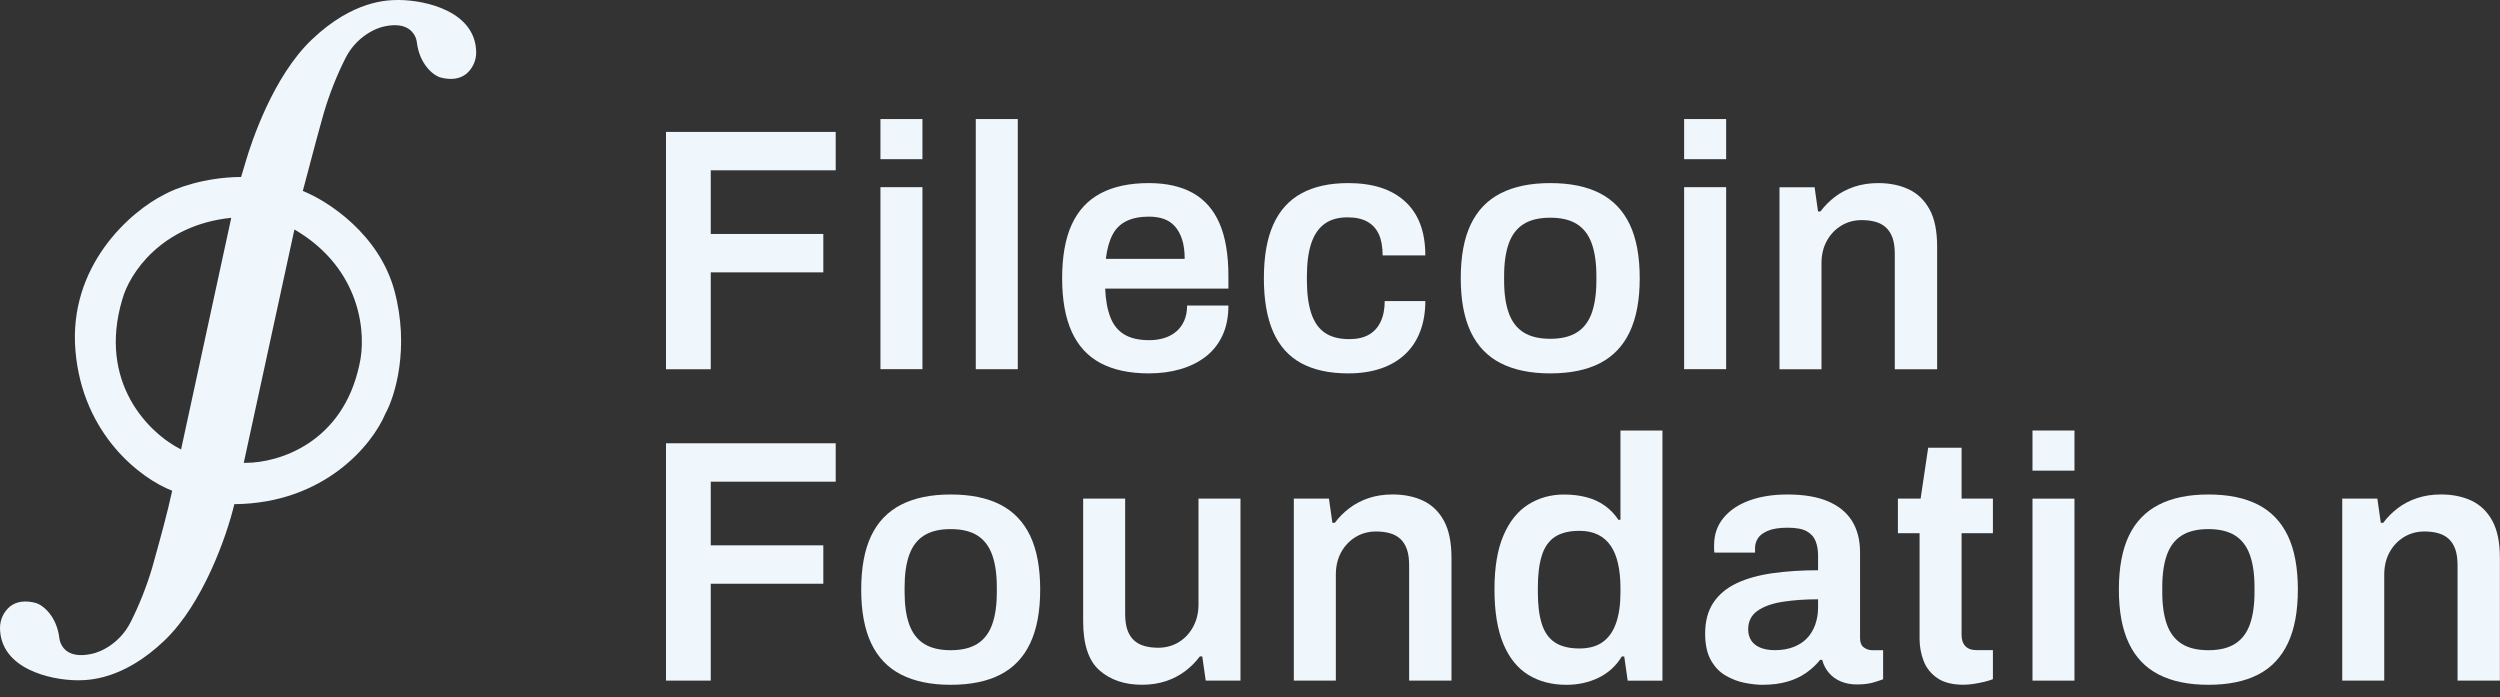<svg width="147" height="41" viewBox="0 0 147 41" fill="none" xmlns="http://www.w3.org/2000/svg" id="logo-horizontal"><rect x="0" y="0" width="147" height="41" fill="#333333" stroke="none"/><path d="M39.161 21.712V7.756H49.139V10.014H41.792V13.757H48.411V16.015H41.792V21.712L39.161 21.712Z" fill="#EFF6FC"></path> <path fill-rule="evenodd" clip-rule="evenodd" d="M51.77 9.36V7H54.239V9.36H51.77ZM51.77 21.707V11.006H54.239V21.707H51.77Z" fill="#EFF6FC"></path> <path d="M57.376 21.709V7H59.846V21.709H57.376Z" fill="#EFF6FC"></path> <path fill-rule="evenodd" clip-rule="evenodd" d="M67.554 21.955C66.421 21.955 65.477 21.755 64.721 21.355C63.965 20.955 63.398 20.341 63.021 19.514C62.643 18.686 62.454 17.635 62.454 16.36C62.454 15.072 62.643 14.018 63.021 13.197C63.398 12.376 63.965 11.766 64.721 11.366C65.477 10.966 66.421 10.766 67.554 10.766C68.58 10.766 69.44 10.959 70.135 11.345C70.83 11.732 71.353 12.325 71.704 13.126C72.054 13.926 72.23 14.963 72.23 16.238V16.971H64.984C65.011 17.635 65.112 18.195 65.288 18.649C65.463 19.104 65.736 19.442 66.108 19.666C66.478 19.89 66.968 20.002 67.575 20.002C67.885 20.002 68.175 19.961 68.445 19.88C68.715 19.798 68.951 19.673 69.153 19.503C69.356 19.334 69.514 19.12 69.629 18.863C69.743 18.605 69.801 18.307 69.801 17.967H72.23C72.23 18.646 72.111 19.236 71.876 19.738C71.639 20.239 71.309 20.653 70.884 20.978C70.459 21.304 69.963 21.548 69.397 21.711C68.83 21.874 68.215 21.955 67.554 21.955L67.554 21.955ZM65.024 15.22H69.659C69.659 14.773 69.609 14.393 69.507 14.081C69.406 13.769 69.265 13.511 69.083 13.308C68.9 13.105 68.681 12.959 68.425 12.871C68.168 12.782 67.879 12.738 67.554 12.738C67.028 12.738 66.586 12.826 66.229 13.003C65.871 13.179 65.598 13.45 65.409 13.817C65.22 14.183 65.092 14.651 65.024 15.22Z" fill="#EFF6FC"></path> <path d="M79.275 21.955C78.169 21.955 77.248 21.755 76.512 21.355C75.777 20.955 75.227 20.341 74.863 19.514C74.499 18.686 74.316 17.635 74.316 16.36C74.316 15.072 74.502 14.018 74.873 13.197C75.244 12.376 75.797 11.766 76.533 11.366C77.268 10.966 78.182 10.766 79.275 10.766C79.99 10.766 80.624 10.854 81.178 11.03C81.731 11.207 82.206 11.475 82.605 11.834C83.003 12.193 83.303 12.637 83.505 13.166C83.708 13.695 83.809 14.313 83.809 15.017H81.299C81.299 14.516 81.225 14.102 81.077 13.776C80.928 13.451 80.702 13.204 80.399 13.034C80.095 12.864 79.707 12.78 79.235 12.78C78.681 12.78 78.229 12.909 77.879 13.166C77.528 13.424 77.268 13.807 77.099 14.316C76.931 14.824 76.846 15.465 76.846 16.238V16.503C76.846 17.262 76.931 17.9 77.099 18.415C77.268 18.931 77.535 19.314 77.899 19.564C78.263 19.816 78.742 19.941 79.336 19.941C79.795 19.941 80.176 19.856 80.479 19.686C80.783 19.517 81.016 19.263 81.178 18.924C81.34 18.585 81.421 18.178 81.421 17.703H83.809C83.809 18.368 83.708 18.964 83.505 19.493C83.303 20.023 83.006 20.47 82.615 20.836C82.223 21.202 81.748 21.48 81.188 21.67C80.628 21.86 79.99 21.955 79.275 21.955Z" fill="#EFF6FC"></path> <path fill-rule="evenodd" clip-rule="evenodd" d="M91.154 21.955C89.993 21.955 89.022 21.755 88.239 21.355C87.457 20.955 86.87 20.341 86.479 19.514C86.087 18.686 85.892 17.635 85.892 16.36C85.892 15.072 86.087 14.018 86.479 13.197C86.87 12.376 87.457 11.766 88.239 11.366C89.022 10.966 89.993 10.766 91.154 10.766C92.328 10.766 93.302 10.966 94.078 11.366C94.854 11.766 95.438 12.376 95.829 13.197C96.22 14.018 96.416 15.072 96.416 16.36C96.416 17.635 96.22 18.686 95.829 19.514C95.438 20.341 94.854 20.955 94.078 21.355C93.302 21.755 92.328 21.955 91.154 21.955ZM91.155 19.921C91.802 19.921 92.325 19.796 92.723 19.544C93.121 19.294 93.411 18.914 93.594 18.405C93.775 17.897 93.867 17.263 93.867 16.503V16.218C93.867 15.459 93.775 14.825 93.594 14.316C93.411 13.807 93.121 13.428 92.723 13.177C92.325 12.926 91.802 12.801 91.155 12.801C90.507 12.801 89.984 12.926 89.586 13.177C89.188 13.428 88.898 13.807 88.716 14.316C88.534 14.825 88.442 15.459 88.442 16.218V16.503C88.442 17.263 88.534 17.897 88.716 18.405C88.898 18.914 89.188 19.294 89.586 19.544C89.984 19.796 90.507 19.921 91.155 19.921Z" fill="#EFF6FC"></path> <path fill-rule="evenodd" clip-rule="evenodd" d="M99.027 9.36V7H101.497V9.36H99.027ZM99.027 21.707V11.006H101.497V21.707H99.027Z" fill="#EFF6FC"></path> <path d="M104.634 21.711V11.01H106.698L106.9 12.434H107.042C107.285 12.108 107.572 11.82 107.902 11.569C108.233 11.319 108.611 11.122 109.036 10.979C109.461 10.837 109.93 10.766 110.442 10.766C111.117 10.766 111.714 10.888 112.233 11.132C112.753 11.376 113.161 11.77 113.458 12.312C113.755 12.854 113.903 13.58 113.903 14.488V21.711H111.414V14.936C111.414 14.556 111.37 14.241 111.282 13.99C111.195 13.739 111.066 13.536 110.898 13.38C110.729 13.224 110.523 13.112 110.281 13.044C110.037 12.976 109.767 12.942 109.471 12.942C109.025 12.942 108.624 13.051 108.267 13.268C107.909 13.485 107.626 13.784 107.417 14.163C107.207 14.543 107.103 14.984 107.103 15.485V21.711L104.634 21.711Z" fill="#EFF6FC"></path> <path d="M39.161 40.02V26.064H49.139V28.323H41.792V32.066H48.411V34.324H41.792V40.02L39.161 40.02Z" fill="#EFF6FC"></path> <path fill-rule="evenodd" clip-rule="evenodd" d="M55.901 40.266C54.74 40.266 53.769 40.065 52.986 39.665C52.204 39.266 51.617 38.651 51.225 37.824C50.834 36.997 50.639 35.946 50.639 34.671C50.639 33.382 50.834 32.328 51.225 31.507C51.617 30.687 52.204 30.076 52.986 29.676C53.769 29.276 54.74 29.076 55.901 29.076C57.075 29.076 58.05 29.276 58.825 29.676C59.601 30.076 60.184 30.687 60.576 31.507C60.967 32.328 61.163 33.382 61.163 34.671C61.163 35.946 60.967 36.997 60.576 37.824C60.184 38.651 59.601 39.266 58.825 39.665C58.05 40.065 57.075 40.266 55.901 40.266ZM55.902 38.232C56.549 38.232 57.072 38.106 57.47 37.855C57.868 37.604 58.158 37.224 58.34 36.716C58.523 36.207 58.613 35.573 58.613 34.814V34.529C58.613 33.77 58.523 33.135 58.34 32.627C58.158 32.118 57.868 31.739 57.47 31.487C57.072 31.237 56.549 31.111 55.902 31.111C55.254 31.111 54.731 31.237 54.333 31.487C53.935 31.739 53.645 32.118 53.463 32.627C53.28 33.135 53.19 33.77 53.19 34.529V34.814C53.19 35.573 53.28 36.207 53.463 36.716C53.645 37.224 53.935 37.604 54.333 37.855C54.731 38.106 55.254 38.232 55.902 38.232Z" fill="#EFF6FC"></path> <path d="M67.151 40.264C66.126 40.264 65.293 39.982 64.652 39.419C64.011 38.857 63.69 37.897 63.69 36.541V29.318H66.159V36.093C66.159 36.473 66.203 36.788 66.291 37.039C66.379 37.29 66.507 37.493 66.676 37.649C66.844 37.806 67.05 37.917 67.293 37.985C67.536 38.053 67.806 38.087 68.103 38.087C68.548 38.087 68.949 37.978 69.307 37.761C69.664 37.544 69.948 37.242 70.157 36.856C70.366 36.47 70.471 36.032 70.471 35.544V29.318H72.94V40.02H70.896L70.693 38.595H70.552C70.309 38.921 70.022 39.209 69.692 39.46C69.361 39.711 68.983 39.908 68.558 40.05C68.133 40.192 67.664 40.264 67.151 40.264L67.151 40.264Z" fill="#EFF6FC"></path> <path d="M76.077 40.019V29.318H78.142L78.344 30.742H78.486C78.728 30.417 79.015 30.129 79.346 29.878C79.676 29.627 80.054 29.43 80.479 29.288C80.904 29.145 81.373 29.074 81.886 29.074C82.561 29.074 83.157 29.196 83.677 29.44C84.196 29.685 84.605 30.078 84.902 30.62C85.198 31.163 85.347 31.889 85.347 32.797V40.019H82.857V33.245C82.857 32.865 82.814 32.55 82.726 32.299C82.638 32.048 82.51 31.845 82.342 31.689C82.172 31.533 81.967 31.421 81.724 31.353C81.481 31.285 81.211 31.251 80.915 31.251C80.469 31.251 80.068 31.36 79.71 31.576C79.353 31.794 79.069 32.092 78.86 32.472C78.651 32.852 78.547 33.293 78.547 33.794V40.019L76.077 40.019Z" fill="#EFF6FC"></path> <path fill-rule="evenodd" clip-rule="evenodd" d="M92.105 40.267C91.242 40.267 90.492 40.07 89.858 39.677C89.224 39.284 88.735 38.674 88.391 37.846C88.047 37.019 87.875 35.954 87.875 34.652C87.875 33.364 88.05 32.309 88.401 31.489C88.752 30.668 89.238 30.061 89.858 29.668C90.479 29.275 91.181 29.078 91.963 29.078C92.449 29.078 92.894 29.132 93.299 29.241C93.704 29.349 94.061 29.515 94.372 29.739C94.682 29.963 94.945 30.238 95.161 30.563H95.283V25.314H97.752V40.023H95.708L95.505 38.599H95.364C95.026 39.155 94.571 39.572 93.998 39.85C93.424 40.128 92.793 40.267 92.105 40.267L92.105 40.267ZM92.875 38.13C93.442 38.13 93.9 38.001 94.251 37.743C94.602 37.486 94.861 37.113 95.03 36.624C95.199 36.136 95.283 35.539 95.283 34.834V34.57C95.283 34.041 95.236 33.566 95.141 33.146C95.047 32.725 94.902 32.372 94.707 32.087C94.51 31.802 94.261 31.586 93.957 31.437C93.654 31.288 93.293 31.213 92.875 31.213C92.267 31.213 91.785 31.332 91.427 31.569C91.07 31.806 90.813 32.173 90.659 32.667C90.503 33.163 90.426 33.79 90.426 34.549V34.834C90.426 35.58 90.503 36.197 90.659 36.685C90.813 37.174 91.07 37.537 91.427 37.774C91.785 38.011 92.267 38.13 92.875 38.13H92.875Z" fill="#EFF6FC"></path> <path fill-rule="evenodd" clip-rule="evenodd" d="M103.622 40.266C103.326 40.266 102.985 40.228 102.601 40.154C102.216 40.079 101.845 39.94 101.488 39.736C101.13 39.533 100.836 39.231 100.607 38.831C100.377 38.431 100.263 37.905 100.263 37.254C100.263 36.522 100.425 35.916 100.749 35.434C101.072 34.952 101.528 34.572 102.115 34.294C102.702 34.016 103.403 33.82 104.22 33.705C105.036 33.589 105.93 33.531 106.902 33.531V32.657C106.902 32.345 106.854 32.067 106.76 31.823C106.665 31.578 106.493 31.385 106.244 31.242C105.994 31.1 105.619 31.029 105.12 31.029C104.621 31.029 104.23 31.09 103.946 31.212C103.663 31.334 103.467 31.484 103.36 31.66C103.251 31.836 103.197 32.02 103.197 32.209V32.494H100.809C100.796 32.426 100.789 32.358 100.789 32.291V32.046C100.789 31.436 100.971 30.907 101.336 30.459C101.7 30.012 102.206 29.67 102.854 29.432C103.501 29.195 104.25 29.076 105.1 29.076C106.071 29.076 106.871 29.212 107.499 29.483C108.126 29.755 108.595 30.141 108.905 30.643C109.215 31.144 109.371 31.755 109.371 32.474V37.519C109.371 37.777 109.445 37.96 109.593 38.068C109.742 38.177 109.903 38.231 110.079 38.231H110.727V39.94C110.592 39.994 110.396 40.059 110.14 40.133C109.883 40.208 109.566 40.245 109.188 40.245C108.837 40.245 108.524 40.187 108.247 40.072C107.97 39.957 107.738 39.791 107.549 39.574C107.36 39.357 107.225 39.099 107.144 38.8H107.023C106.793 39.085 106.52 39.34 106.203 39.563C105.886 39.787 105.515 39.961 105.09 40.082C104.665 40.204 104.175 40.266 103.622 40.266L103.622 40.266ZM104.372 38.229C104.777 38.229 105.137 38.168 105.455 38.046C105.771 37.924 106.035 37.754 106.244 37.537C106.453 37.321 106.615 37.056 106.73 36.744C106.844 36.432 106.902 36.093 106.902 35.727V35.238C106.16 35.238 105.475 35.286 104.848 35.381C104.22 35.476 103.72 35.652 103.35 35.91C102.978 36.168 102.793 36.534 102.793 37.008C102.793 37.252 102.85 37.466 102.965 37.649C103.08 37.832 103.255 37.975 103.491 38.077C103.727 38.178 104.021 38.229 104.372 38.229Z" fill="#EFF6FC"></path> <path d="M115.462 40.262C114.801 40.262 114.282 40.13 113.904 39.865C113.526 39.601 113.259 39.262 113.104 38.848C112.949 38.434 112.871 38.011 112.871 37.576V31.351H111.597V29.317H112.932L113.377 26.326H115.341V29.317H117.183V31.351H115.341V37.332C115.341 37.617 115.415 37.838 115.564 37.993C115.712 38.15 115.934 38.228 116.232 38.228H117.183V39.936C117.047 39.991 116.882 40.041 116.687 40.089C116.491 40.136 116.285 40.177 116.069 40.211C115.854 40.245 115.651 40.262 115.462 40.262L115.462 40.262Z" fill="#EFF6FC"></path> <path fill-rule="evenodd" clip-rule="evenodd" d="M119.51 27.674V25.314H121.979V27.674H119.51ZM119.51 40.021V29.32H121.979V40.021H119.51Z" fill="#EFF6FC"></path> <path fill-rule="evenodd" clip-rule="evenodd" d="M129.852 40.266C128.691 40.266 127.72 40.065 126.938 39.665C126.155 39.266 125.568 38.651 125.177 37.824C124.785 36.997 124.59 35.946 124.59 34.671C124.59 33.382 124.785 32.328 125.177 31.507C125.568 30.687 126.155 30.076 126.938 29.676C127.72 29.276 128.691 29.076 129.852 29.076C131.026 29.076 132.001 29.276 132.777 29.676C133.553 30.076 134.136 30.687 134.527 31.507C134.919 32.328 135.114 33.382 135.114 34.671C135.114 35.946 134.919 36.997 134.527 37.824C134.136 38.651 133.553 39.266 132.777 39.665C132.001 40.065 131.026 40.266 129.852 40.266ZM129.853 38.232C130.5 38.232 131.023 38.106 131.421 37.855C131.819 37.604 132.11 37.224 132.292 36.716C132.474 36.207 132.565 35.573 132.565 34.814V34.529C132.565 33.77 132.474 33.135 132.292 32.627C132.11 32.118 131.819 31.739 131.421 31.487C131.023 31.237 130.5 31.111 129.853 31.111C129.205 31.111 128.682 31.237 128.284 31.487C127.886 31.739 127.596 32.118 127.414 32.627C127.232 33.135 127.141 33.77 127.141 34.529V34.814C127.141 35.573 127.232 36.207 127.414 36.716C127.596 37.224 127.886 37.604 128.284 37.855C128.682 38.106 129.205 38.232 129.853 38.232Z" fill="#EFF6FC"></path> <path d="M137.724 40.019V29.318H139.788L139.991 30.742H140.132C140.375 30.417 140.661 30.129 140.992 29.878C141.323 29.627 141.701 29.43 142.126 29.288C142.551 29.145 143.019 29.074 143.533 29.074C144.207 29.074 144.804 29.196 145.324 29.44C145.843 29.685 146.251 30.078 146.548 30.62C146.845 31.163 146.993 31.889 146.993 32.797V40.019H144.504V33.245C144.504 32.865 144.46 32.55 144.372 32.299C144.284 32.048 144.156 31.845 143.988 31.689C143.819 31.533 143.613 31.421 143.37 31.353C143.128 31.285 142.857 31.251 142.561 31.251C142.116 31.251 141.714 31.36 141.357 31.576C140.999 31.794 140.716 32.092 140.506 32.472C140.298 32.852 140.193 33.293 140.193 33.794V40.019L137.724 40.019Z" fill="#EFF6FC"></path> <path d="M23.47 0C22.808 0 20.777 0 18.331 2.331C16.049 4.505 14.783 8.36 14.449 9.494L14.429 9.565L14.177 10.405C12.005 10.422 10.279 11.084 9.668 11.435C7.674 12.427 4.015 15.623 4.436 20.619C4.854 25.579 8.313 28.161 10.125 28.854C9.824 30.229 9.45 31.579 9.052 33.01L8.942 33.403C8.617 34.493 8.198 35.553 7.687 36.569C7.042 37.858 5.871 38.368 5.341 38.458C4.74 38.583 4.262 38.522 3.931 38.286C3.809 38.194 3.706 38.079 3.631 37.946C3.555 37.813 3.507 37.667 3.489 37.515C3.335 36.25 2.549 35.578 2.09 35.45C1.478 35.292 0.974 35.361 0.593 35.656C0.41 35.809 0.262 35.999 0.16 36.214C0.058 36.429 0.003 36.663 0 36.901C0 39.325 2.962 39.987 4.524 40C5.187 40 7.217 40 9.664 37.669C11.936 35.505 13.341 31.498 13.778 29.645C19.075 29.6 21.903 26.144 22.66 24.324C23.236 23.287 24.095 20.444 23.195 17.104C22.307 13.792 19.309 11.826 17.805 11.229L18.247 9.566L18.257 9.524C18.478 8.673 18.713 7.816 18.943 6.989L19.054 6.596C19.378 5.506 19.798 4.446 20.308 3.43C20.954 2.141 22.125 1.631 22.654 1.541C23.257 1.421 23.73 1.481 24.063 1.721C24.186 1.813 24.29 1.928 24.367 2.061C24.444 2.193 24.493 2.341 24.511 2.493C24.666 3.758 25.451 4.43 25.91 4.558C26.522 4.716 27.026 4.646 27.407 4.352C27.59 4.199 27.738 4.009 27.84 3.794C27.942 3.579 27.997 3.345 28 3.107C27.997 0.674 25.035 0.011 23.47 0ZM13.598 12.808L10.647 26.427C8.771 25.494 5.728 22.5 7.195 17.591C7.601 16.113 9.462 13.226 13.598 12.808ZM21.134 21.434C20.163 26.029 16.422 27.216 14.433 27.216H14.333L17.312 13.493C21.286 15.811 21.552 19.695 21.134 21.434Z" fill="#EFF6FC"></path></svg>